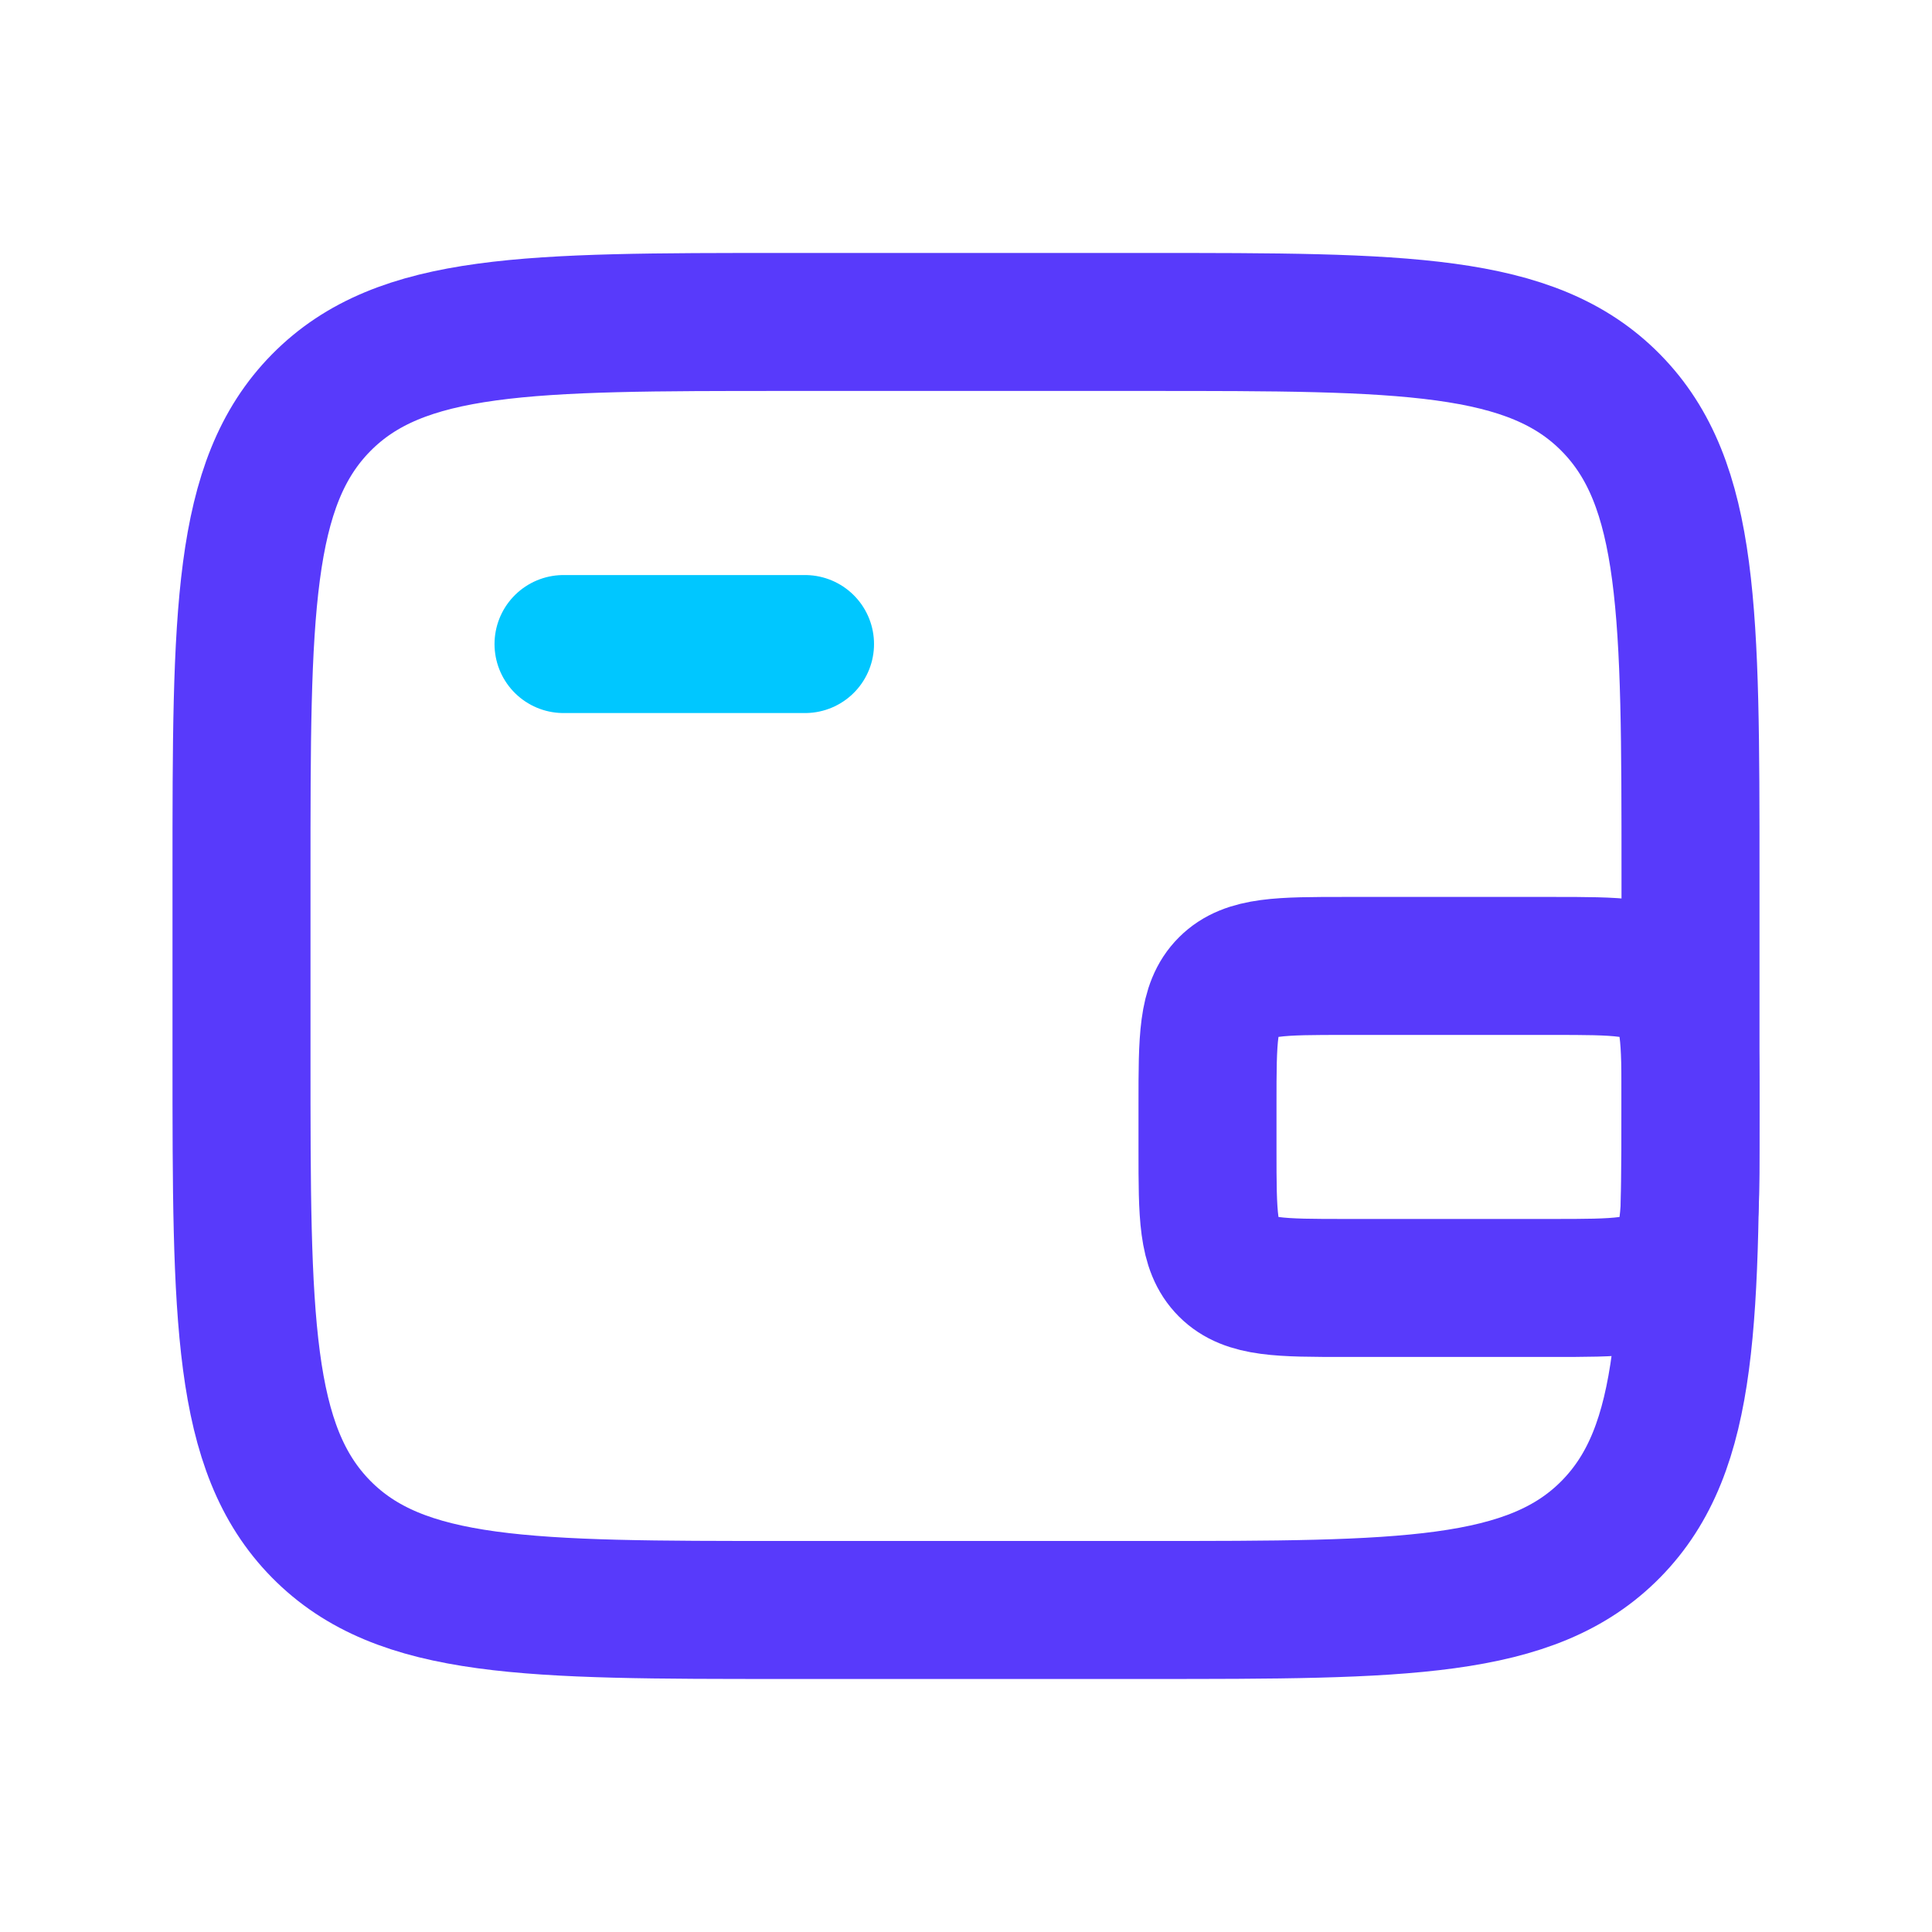 <svg width="28" height="28" viewBox="0 0 28 28" fill="none" xmlns="http://www.w3.org/2000/svg">
<path d="M16.625 4.666H11.375C7.663 4.666 5.807 4.666 4.653 5.838C3.5 7.009 3.5 8.895 3.5 12.666V15.333C3.5 19.104 3.5 20.989 4.653 22.161C5.807 23.333 7.663 23.333 11.375 23.333H16.625C20.337 23.333 22.194 23.333 23.347 22.161C24.5 20.989 24.5 19.104 24.5 15.333V12.666C24.5 8.895 24.5 7.009 23.347 5.838C22.194 4.666 20.337 4.666 16.625 4.666Z" stroke="#583AFB" stroke-width="2"/>
<path d="M8.167 9.334H11.667" stroke="#00C7FF" stroke-width="2" stroke-linecap="round"/>
<path d="M17.5 16.666V15.999C17.5 15.056 17.5 14.585 17.793 14.292C18.086 13.999 18.557 13.999 19.5 13.999H22.5C23.443 13.999 23.914 13.999 24.207 14.292C24.5 14.585 24.5 15.056 24.5 15.999V16.666C24.5 17.609 24.5 18.08 24.207 18.373C23.914 18.666 23.443 18.666 22.5 18.666H19.5C18.557 18.666 18.086 18.666 17.793 18.373C17.5 18.08 17.5 17.609 17.5 16.666Z" stroke="#583AFB" stroke-width="2"/>
</svg>
